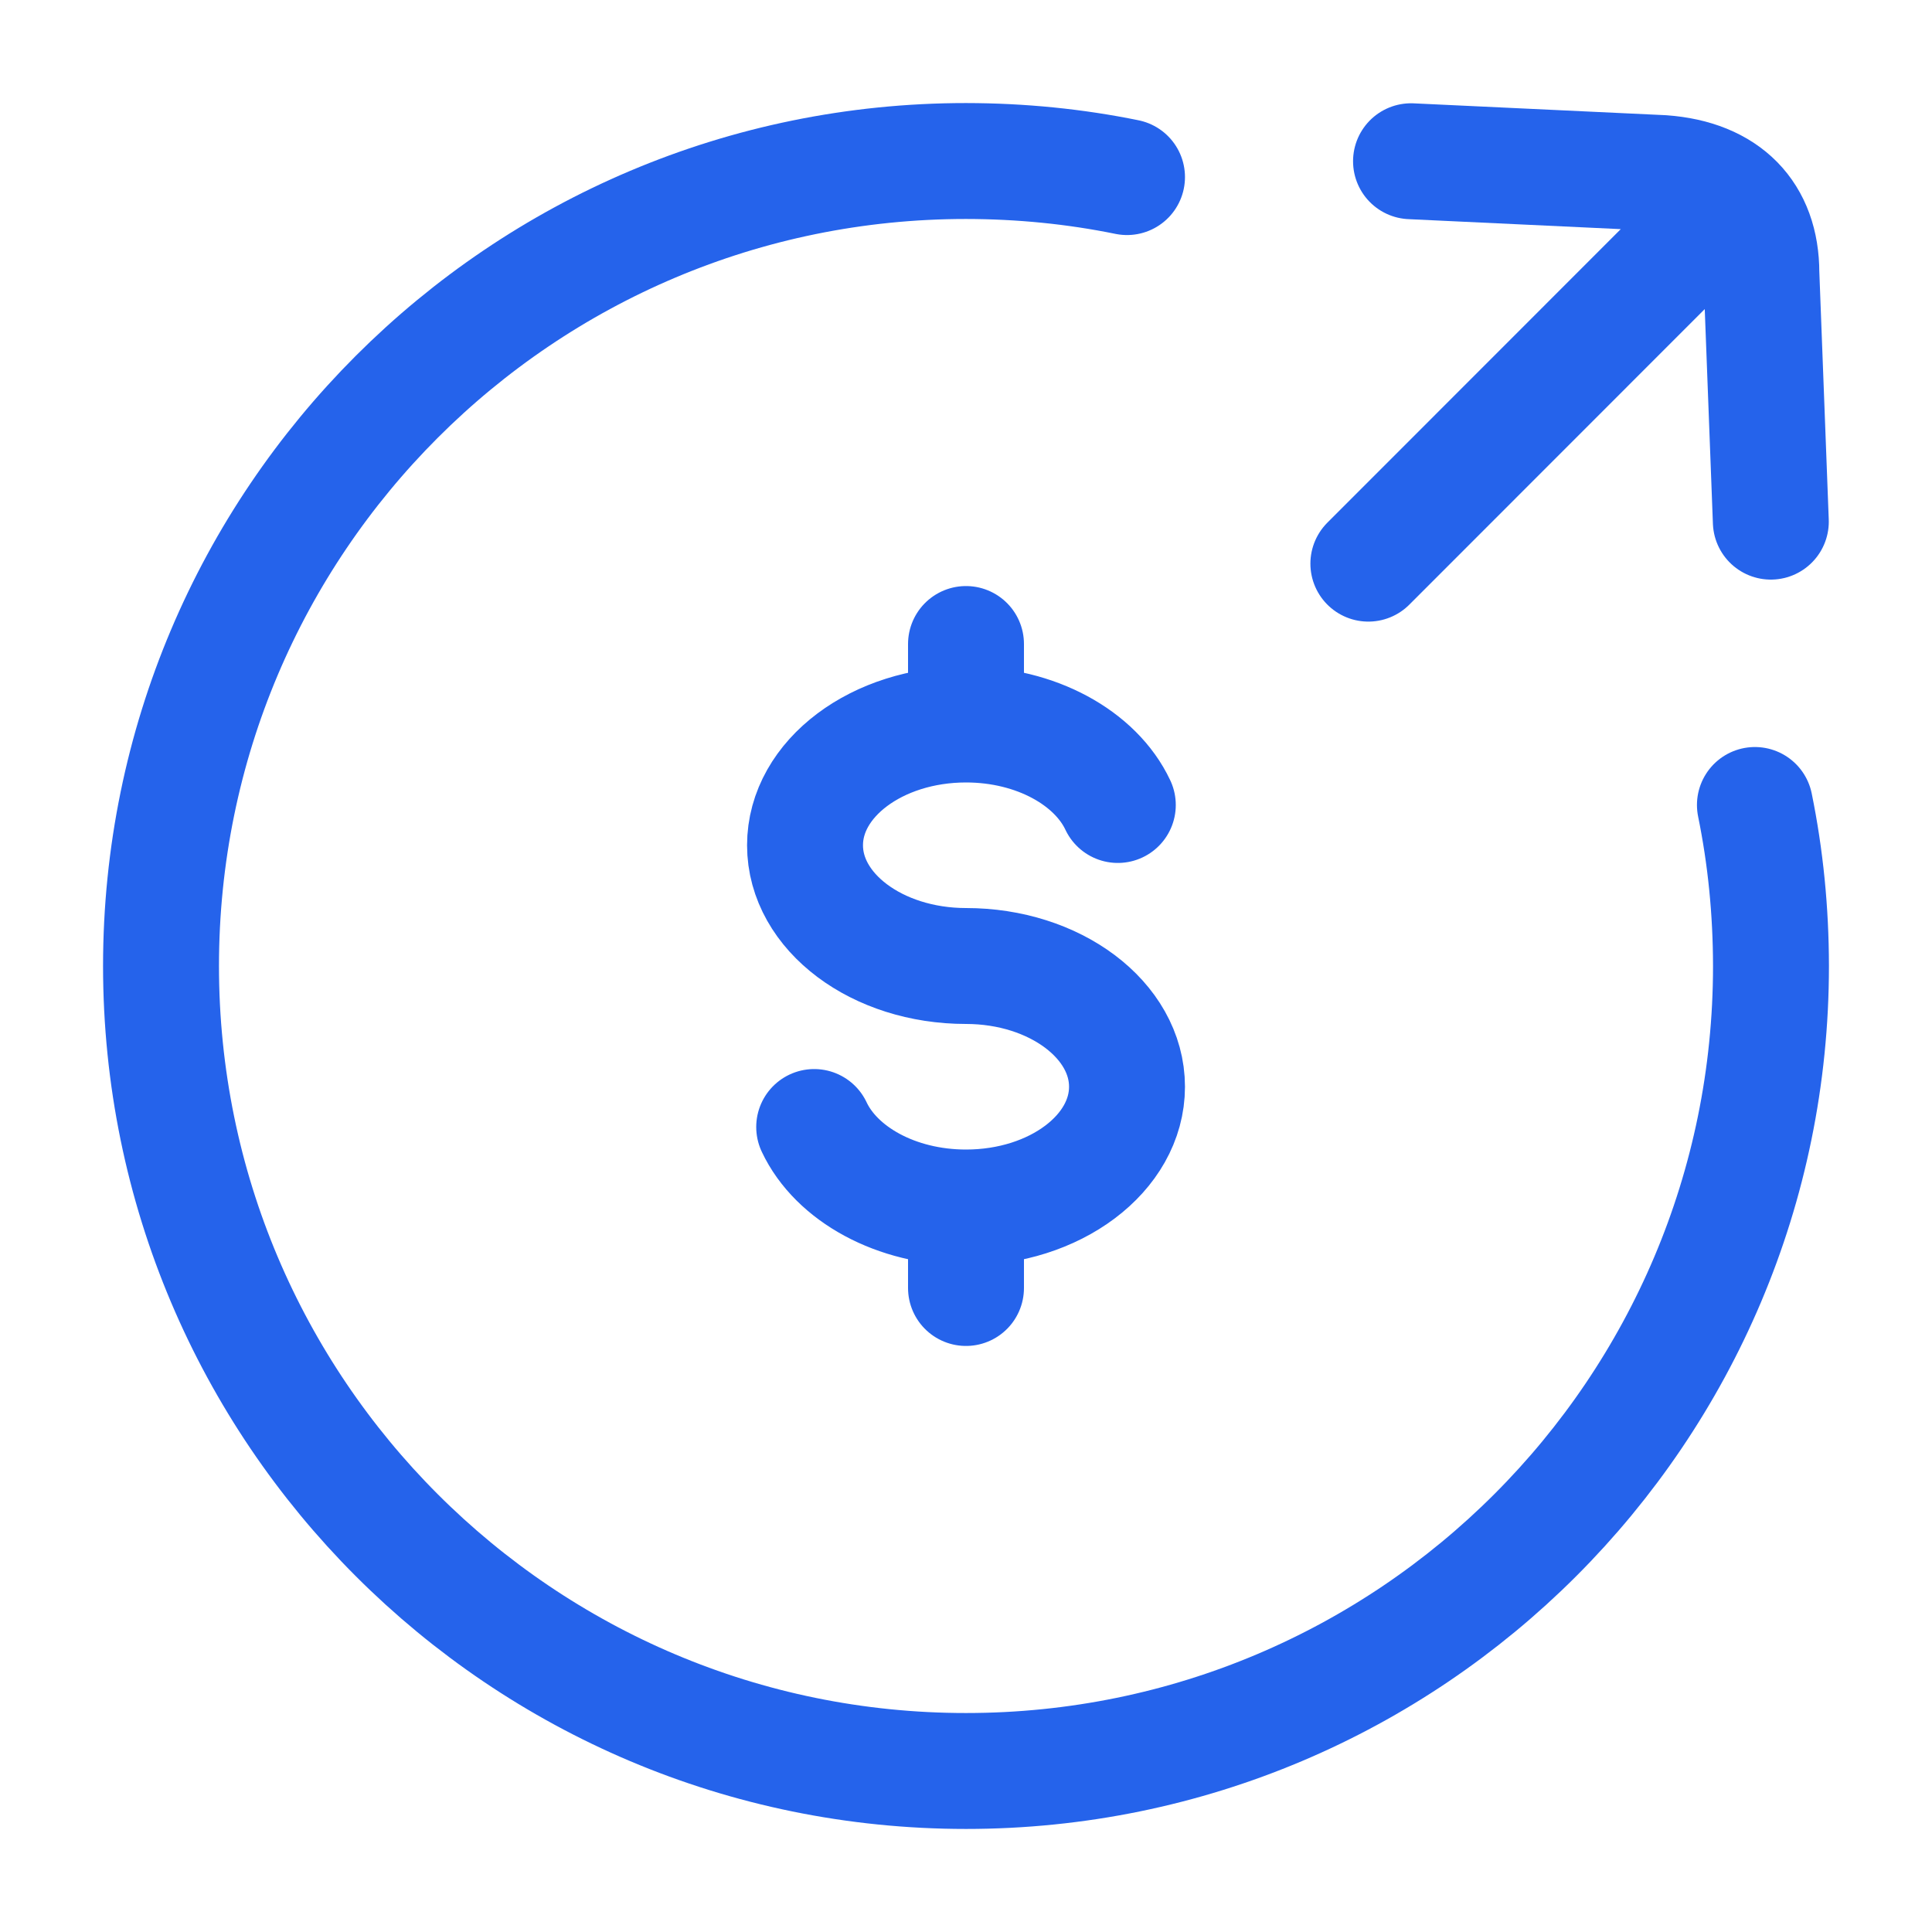<svg width="50" height="50" viewBox="0 0 50 50" fill="none" xmlns="http://www.w3.org/2000/svg">
<path d="M29.167 4.583C27.82 4.308 26.431 4.169 25 4.167C13.494 4.167 4.167 13.494 4.167 25C4.167 36.506 13.494 45.833 25 45.833C36.506 45.833 45.833 36.506 45.833 25C45.831 23.569 45.692 22.18 45.417 20.833" stroke="#2563EB" stroke-width="3" stroke-linecap="round" stroke-linejoin="round"/>
<path d="M25 18.75C22.698 18.75 20.834 20.15 20.834 21.875C20.834 23.6 22.698 25 25 25C27.302 25 29.167 26.4 29.167 28.125C29.167 29.85 27.302 31.25 25 31.25M25 18.75C26.813 18.75 28.358 19.619 28.929 20.833M25 18.75V16.667M25 31.25C23.188 31.25 21.642 30.381 21.071 29.167M25 31.25V33.333M35.413 14.587L44.113 5.883M45.829 13.5L45.584 7.062C45.584 5.544 44.677 4.598 43.025 4.479L36.517 4.173" stroke="#2563EB" stroke-width="3" stroke-linecap="round" stroke-linejoin="round"/>
</svg>
